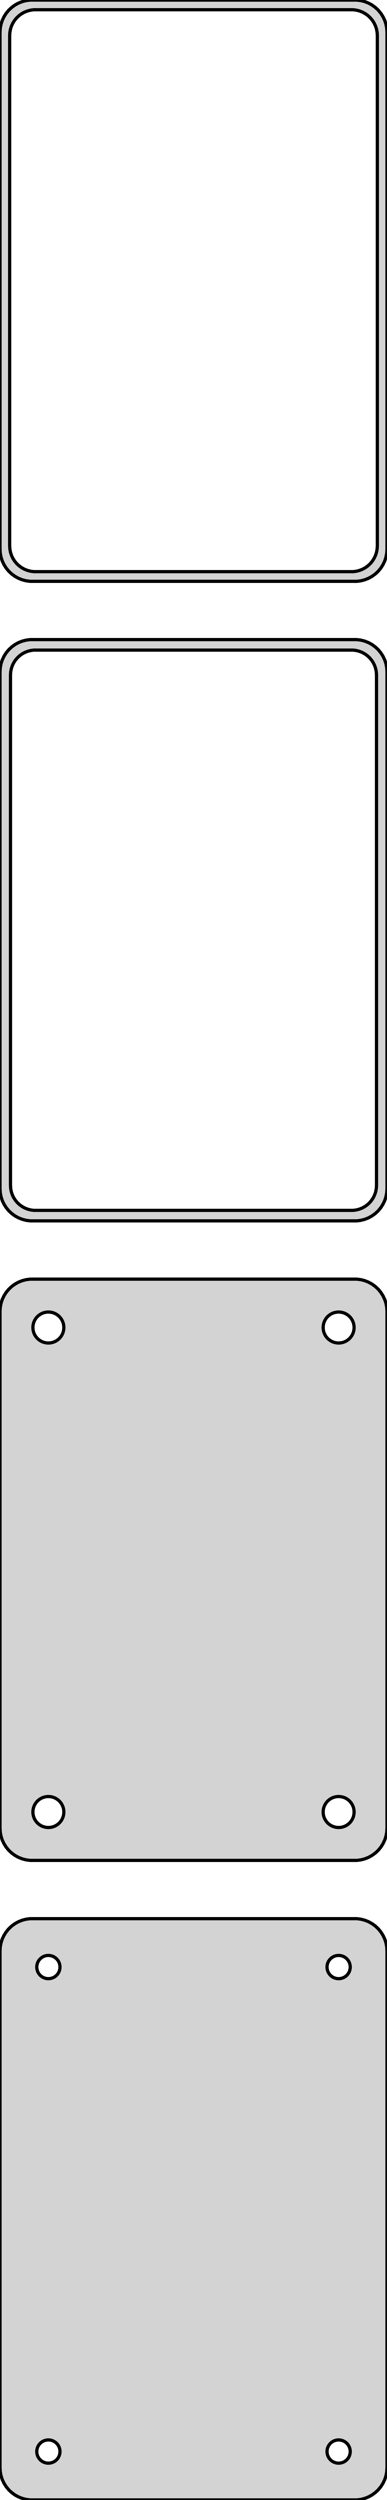 <?xml version="1.0" standalone="no"?>
<!DOCTYPE svg PUBLIC "-//W3C//DTD SVG 1.1//EN" "http://www.w3.org/Graphics/SVG/1.1/DTD/svg11.dtd">
<svg width="60mm" height="387mm" viewBox="-30 -639 60 387" xmlns="http://www.w3.org/2000/svg" version="1.1">
<title>OpenSCAD Model</title>
<path d="
M 25.937,-549.089 L 26.545,-549.245 L 27.129,-549.476 L 27.679,-549.778 L 28.187,-550.147 L 28.645,-550.577
 L 29.045,-551.061 L 29.381,-551.591 L 29.649,-552.159 L 29.843,-552.757 L 29.961,-553.373 L 30,-554
 L 30,-634 L 29.961,-634.627 L 29.843,-635.243 L 29.649,-635.841 L 29.381,-636.409 L 29.045,-636.939
 L 28.645,-637.423 L 28.187,-637.853 L 27.679,-638.222 L 27.129,-638.524 L 26.545,-638.755 L 25.937,-638.911
 L 25.314,-638.99 L -25.314,-638.99 L -25.937,-638.911 L -26.545,-638.755 L -27.129,-638.524 L -27.679,-638.222
 L -28.187,-637.853 L -28.645,-637.423 L -29.045,-636.939 L -29.381,-636.409 L -29.649,-635.841 L -29.843,-635.243
 L -29.961,-634.627 L -30,-634 L -30,-554 L -29.961,-553.373 L -29.843,-552.757 L -29.649,-552.159
 L -29.381,-551.591 L -29.045,-551.061 L -28.645,-550.577 L -28.187,-550.147 L -27.679,-549.778 L -27.129,-549.476
 L -26.545,-549.245 L -25.937,-549.089 L -25.314,-549.01 L 25.314,-549.01 z
M -24.751,-550.508 L -25.25,-550.571 L -25.736,-550.696 L -26.203,-550.881 L -26.643,-551.123 L -27.05,-551.418
 L -27.416,-551.762 L -27.736,-552.149 L -28.005,-552.573 L -28.219,-553.028 L -28.374,-553.505 L -28.468,-553.999
 L -28.5,-554.5 L -28.5,-633.5 L -28.468,-634.001 L -28.374,-634.495 L -28.219,-634.972 L -28.005,-635.427
 L -27.736,-635.851 L -27.416,-636.238 L -27.05,-636.582 L -26.643,-636.877 L -26.203,-637.119 L -25.736,-637.304
 L -25.25,-637.429 L -24.751,-637.492 L 24.751,-637.492 L 25.25,-637.429 L 25.736,-637.304 L 26.203,-637.119
 L 26.643,-636.877 L 27.05,-636.582 L 27.416,-636.238 L 27.736,-635.851 L 28.005,-635.427 L 28.219,-634.972
 L 28.374,-634.495 L 28.468,-634.001 L 28.5,-633.5 L 28.5,-554.5 L 28.468,-553.999 L 28.374,-553.505
 L 28.219,-553.028 L 28.005,-552.573 L 27.736,-552.149 L 27.416,-551.762 L 27.05,-551.418 L 26.643,-551.123
 L 26.203,-550.881 L 25.736,-550.696 L 25.25,-550.571 L 24.751,-550.508 z
M 25.937,-450.089 L 26.545,-450.245 L 27.129,-450.476 L 27.679,-450.778 L 28.187,-451.147 L 28.645,-451.577
 L 29.045,-452.061 L 29.381,-452.591 L 29.649,-453.159 L 29.843,-453.757 L 29.961,-454.373 L 30,-455
 L 30,-535 L 29.961,-535.627 L 29.843,-536.243 L 29.649,-536.841 L 29.381,-537.409 L 29.045,-537.939
 L 28.645,-538.423 L 28.187,-538.853 L 27.679,-539.222 L 27.129,-539.524 L 26.545,-539.755 L 25.937,-539.911
 L 25.314,-539.99 L -25.314,-539.99 L -25.937,-539.911 L -26.545,-539.755 L -27.129,-539.524 L -27.679,-539.222
 L -28.187,-538.853 L -28.645,-538.423 L -29.045,-537.939 L -29.381,-537.409 L -29.649,-536.841 L -29.843,-536.243
 L -29.961,-535.627 L -30,-535 L -30,-455 L -29.961,-454.373 L -29.843,-453.757 L -29.649,-453.159
 L -29.381,-452.591 L -29.045,-452.061 L -28.645,-451.577 L -28.187,-451.147 L -27.679,-450.778 L -27.129,-450.476
 L -26.545,-450.245 L -25.937,-450.089 L -25.314,-450.01 L 25.314,-450.01 z
M -24.743,-451.635 L -25.226,-451.696 L -25.697,-451.817 L -26.149,-451.996 L -26.575,-452.23 L -26.968,-452.516
 L -27.323,-452.849 L -27.633,-453.224 L -27.894,-453.634 L -28.101,-454.074 L -28.251,-454.537 L -28.342,-455.015
 L -28.373,-455.5 L -28.373,-534.5 L -28.342,-534.985 L -28.251,-535.463 L -28.101,-535.926 L -27.894,-536.366
 L -27.633,-536.776 L -27.323,-537.151 L -26.968,-537.484 L -26.575,-537.77 L -26.149,-538.004 L -25.697,-538.183
 L -25.226,-538.304 L -24.743,-538.365 L 24.743,-538.365 L 25.226,-538.304 L 25.697,-538.183 L 26.149,-538.004
 L 26.575,-537.77 L 26.968,-537.484 L 27.323,-537.151 L 27.633,-536.776 L 27.894,-536.366 L 28.101,-535.926
 L 28.251,-535.463 L 28.342,-534.985 L 28.373,-534.5 L 28.373,-455.5 L 28.342,-455.015 L 28.251,-454.537
 L 28.101,-454.074 L 27.894,-453.634 L 27.633,-453.224 L 27.323,-452.849 L 26.968,-452.516 L 26.575,-452.23
 L 26.149,-451.996 L 25.697,-451.817 L 25.226,-451.696 L 24.743,-451.635 z
M 25.937,-351.089 L 26.545,-351.245 L 27.129,-351.476 L 27.679,-351.778 L 28.187,-352.147 L 28.645,-352.577
 L 29.045,-353.061 L 29.381,-353.591 L 29.649,-354.159 L 29.843,-354.757 L 29.961,-355.373 L 30,-356
 L 30,-436 L 29.961,-436.627 L 29.843,-437.243 L 29.649,-437.841 L 29.381,-438.409 L 29.045,-438.939
 L 28.645,-439.423 L 28.187,-439.853 L 27.679,-440.222 L 27.129,-440.524 L 26.545,-440.755 L 25.937,-440.911
 L 25.314,-440.99 L -25.314,-440.99 L -25.937,-440.911 L -26.545,-440.755 L -27.129,-440.524 L -27.679,-440.222
 L -28.187,-439.853 L -28.645,-439.423 L -29.045,-438.939 L -29.381,-438.409 L -29.649,-437.841 L -29.843,-437.243
 L -29.961,-436.627 L -30,-436 L -30,-356 L -29.961,-355.373 L -29.843,-354.757 L -29.649,-354.159
 L -29.381,-353.591 L -29.045,-353.061 L -28.645,-352.577 L -28.187,-352.147 L -27.679,-351.778 L -27.129,-351.476
 L -26.545,-351.245 L -25.937,-351.089 L -25.314,-351.01 L 25.314,-351.01 z
M 22.349,-431.105 L 22.05,-431.143 L 21.758,-431.217 L 21.478,-431.328 L 21.214,-431.474 L 20.97,-431.651
 L 20.75,-431.857 L 20.558,-432.089 L 20.397,-432.344 L 20.268,-432.617 L 20.175,-432.903 L 20.119,-433.199
 L 20.1,-433.5 L 20.119,-433.801 L 20.175,-434.097 L 20.268,-434.383 L 20.397,-434.656 L 20.558,-434.911
 L 20.75,-435.143 L 20.97,-435.349 L 21.214,-435.526 L 21.478,-435.672 L 21.758,-435.783 L 22.05,-435.857
 L 22.349,-435.895 L 22.651,-435.895 L 22.95,-435.857 L 23.242,-435.783 L 23.522,-435.672 L 23.786,-435.526
 L 24.03,-435.349 L 24.25,-435.143 L 24.442,-434.911 L 24.603,-434.656 L 24.732,-434.383 L 24.825,-434.097
 L 24.881,-433.801 L 24.9,-433.5 L 24.881,-433.199 L 24.825,-432.903 L 24.732,-432.617 L 24.603,-432.344
 L 24.442,-432.089 L 24.25,-431.857 L 24.03,-431.651 L 23.786,-431.474 L 23.522,-431.328 L 23.242,-431.217
 L 22.95,-431.143 L 22.651,-431.105 z
M -22.651,-431.105 L -22.95,-431.143 L -23.242,-431.217 L -23.522,-431.328 L -23.786,-431.474 L -24.03,-431.651
 L -24.25,-431.857 L -24.442,-432.089 L -24.603,-432.344 L -24.732,-432.617 L -24.825,-432.903 L -24.881,-433.199
 L -24.9,-433.5 L -24.881,-433.801 L -24.825,-434.097 L -24.732,-434.383 L -24.603,-434.656 L -24.442,-434.911
 L -24.25,-435.143 L -24.03,-435.349 L -23.786,-435.526 L -23.522,-435.672 L -23.242,-435.783 L -22.95,-435.857
 L -22.651,-435.895 L -22.349,-435.895 L -22.05,-435.857 L -21.758,-435.783 L -21.478,-435.672 L -21.214,-435.526
 L -20.97,-435.349 L -20.75,-435.143 L -20.558,-434.911 L -20.397,-434.656 L -20.268,-434.383 L -20.175,-434.097
 L -20.119,-433.801 L -20.1,-433.5 L -20.119,-433.199 L -20.175,-432.903 L -20.268,-432.617 L -20.397,-432.344
 L -20.558,-432.089 L -20.75,-431.857 L -20.97,-431.651 L -21.214,-431.474 L -21.478,-431.328 L -21.758,-431.217
 L -22.05,-431.143 L -22.349,-431.105 z
M 22.349,-356.105 L 22.05,-356.143 L 21.758,-356.217 L 21.478,-356.328 L 21.214,-356.474 L 20.97,-356.651
 L 20.75,-356.857 L 20.558,-357.089 L 20.397,-357.344 L 20.268,-357.617 L 20.175,-357.903 L 20.119,-358.199
 L 20.1,-358.5 L 20.119,-358.801 L 20.175,-359.097 L 20.268,-359.383 L 20.397,-359.656 L 20.558,-359.911
 L 20.75,-360.143 L 20.97,-360.349 L 21.214,-360.526 L 21.478,-360.672 L 21.758,-360.783 L 22.05,-360.857
 L 22.349,-360.895 L 22.651,-360.895 L 22.95,-360.857 L 23.242,-360.783 L 23.522,-360.672 L 23.786,-360.526
 L 24.03,-360.349 L 24.25,-360.143 L 24.442,-359.911 L 24.603,-359.656 L 24.732,-359.383 L 24.825,-359.097
 L 24.881,-358.801 L 24.9,-358.5 L 24.881,-358.199 L 24.825,-357.903 L 24.732,-357.617 L 24.603,-357.344
 L 24.442,-357.089 L 24.25,-356.857 L 24.03,-356.651 L 23.786,-356.474 L 23.522,-356.328 L 23.242,-356.217
 L 22.95,-356.143 L 22.651,-356.105 z
M -22.651,-356.105 L -22.95,-356.143 L -23.242,-356.217 L -23.522,-356.328 L -23.786,-356.474 L -24.03,-356.651
 L -24.25,-356.857 L -24.442,-357.089 L -24.603,-357.344 L -24.732,-357.617 L -24.825,-357.903 L -24.881,-358.199
 L -24.9,-358.5 L -24.881,-358.801 L -24.825,-359.097 L -24.732,-359.383 L -24.603,-359.656 L -24.442,-359.911
 L -24.25,-360.143 L -24.03,-360.349 L -23.786,-360.526 L -23.522,-360.672 L -23.242,-360.783 L -22.95,-360.857
 L -22.651,-360.895 L -22.349,-360.895 L -22.05,-360.857 L -21.758,-360.783 L -21.478,-360.672 L -21.214,-360.526
 L -20.97,-360.349 L -20.75,-360.143 L -20.558,-359.911 L -20.397,-359.656 L -20.268,-359.383 L -20.175,-359.097
 L -20.119,-358.801 L -20.1,-358.5 L -20.119,-358.199 L -20.175,-357.903 L -20.268,-357.617 L -20.397,-357.344
 L -20.558,-357.089 L -20.75,-356.857 L -20.97,-356.651 L -21.214,-356.474 L -21.478,-356.328 L -21.758,-356.217
 L -22.05,-356.143 L -22.349,-356.105 z
M 25.937,-252.089 L 26.545,-252.245 L 27.129,-252.476 L 27.679,-252.778 L 28.187,-253.147 L 28.645,-253.577
 L 29.045,-254.061 L 29.381,-254.591 L 29.649,-255.159 L 29.843,-255.757 L 29.961,-256.373 L 30,-257
 L 30,-337 L 29.961,-337.627 L 29.843,-338.243 L 29.649,-338.841 L 29.381,-339.409 L 29.045,-339.939
 L 28.645,-340.423 L 28.187,-340.853 L 27.679,-341.222 L 27.129,-341.524 L 26.545,-341.755 L 25.937,-341.911
 L 25.314,-341.99 L -25.314,-341.99 L -25.937,-341.911 L -26.545,-341.755 L -27.129,-341.524 L -27.679,-341.222
 L -28.187,-340.853 L -28.645,-340.423 L -29.045,-339.939 L -29.381,-339.409 L -29.649,-338.841 L -29.843,-338.243
 L -29.961,-337.627 L -30,-337 L -30,-257 L -29.961,-256.373 L -29.843,-255.757 L -29.649,-255.159
 L -29.381,-254.591 L -29.045,-254.061 L -28.645,-253.577 L -28.187,-253.147 L -27.679,-252.778 L -27.129,-252.476
 L -26.545,-252.245 L -25.937,-252.089 L -25.314,-252.01 L 25.314,-252.01 z
M 22.387,-332.704 L 22.163,-332.732 L 21.944,-332.788 L 21.734,-332.871 L 21.535,-332.98 L 21.353,-333.113
 L 21.188,-333.268 L 21.044,-333.442 L 20.923,-333.633 L 20.826,-333.837 L 20.756,-334.052 L 20.714,-334.274
 L 20.7,-334.5 L 20.714,-334.726 L 20.756,-334.948 L 20.826,-335.163 L 20.923,-335.367 L 21.044,-335.558
 L 21.188,-335.732 L 21.353,-335.887 L 21.535,-336.02 L 21.734,-336.129 L 21.944,-336.212 L 22.163,-336.268
 L 22.387,-336.296 L 22.613,-336.296 L 22.837,-336.268 L 23.056,-336.212 L 23.266,-336.129 L 23.465,-336.02
 L 23.647,-335.887 L 23.812,-335.732 L 23.956,-335.558 L 24.077,-335.367 L 24.174,-335.163 L 24.243,-334.948
 L 24.286,-334.726 L 24.3,-334.5 L 24.286,-334.274 L 24.243,-334.052 L 24.174,-333.837 L 24.077,-333.633
 L 23.956,-333.442 L 23.812,-333.268 L 23.647,-333.113 L 23.465,-332.98 L 23.266,-332.871 L 23.056,-332.788
 L 22.837,-332.732 L 22.613,-332.704 z
M -22.613,-332.704 L -22.837,-332.732 L -23.056,-332.788 L -23.266,-332.871 L -23.465,-332.98 L -23.647,-333.113
 L -23.812,-333.268 L -23.956,-333.442 L -24.077,-333.633 L -24.174,-333.837 L -24.243,-334.052 L -24.286,-334.274
 L -24.3,-334.5 L -24.286,-334.726 L -24.243,-334.948 L -24.174,-335.163 L -24.077,-335.367 L -23.956,-335.558
 L -23.812,-335.732 L -23.647,-335.887 L -23.465,-336.02 L -23.266,-336.129 L -23.056,-336.212 L -22.837,-336.268
 L -22.613,-336.296 L -22.387,-336.296 L -22.163,-336.268 L -21.944,-336.212 L -21.734,-336.129 L -21.535,-336.02
 L -21.353,-335.887 L -21.188,-335.732 L -21.044,-335.558 L -20.923,-335.367 L -20.826,-335.163 L -20.756,-334.948
 L -20.714,-334.726 L -20.7,-334.5 L -20.714,-334.274 L -20.756,-334.052 L -20.826,-333.837 L -20.923,-333.633
 L -21.044,-333.442 L -21.188,-333.268 L -21.353,-333.113 L -21.535,-332.98 L -21.734,-332.871 L -21.944,-332.788
 L -22.163,-332.732 L -22.387,-332.704 z
M -22.613,-257.704 L -22.837,-257.732 L -23.056,-257.788 L -23.266,-257.871 L -23.465,-257.98 L -23.647,-258.113
 L -23.812,-258.268 L -23.956,-258.442 L -24.077,-258.633 L -24.174,-258.837 L -24.243,-259.052 L -24.286,-259.274
 L -24.3,-259.5 L -24.286,-259.726 L -24.243,-259.948 L -24.174,-260.163 L -24.077,-260.367 L -23.956,-260.558
 L -23.812,-260.732 L -23.647,-260.887 L -23.465,-261.02 L -23.266,-261.129 L -23.056,-261.212 L -22.837,-261.268
 L -22.613,-261.296 L -22.387,-261.296 L -22.163,-261.268 L -21.944,-261.212 L -21.734,-261.129 L -21.535,-261.02
 L -21.353,-260.887 L -21.188,-260.732 L -21.044,-260.558 L -20.923,-260.367 L -20.826,-260.163 L -20.756,-259.948
 L -20.714,-259.726 L -20.7,-259.5 L -20.714,-259.274 L -20.756,-259.052 L -20.826,-258.837 L -20.923,-258.633
 L -21.044,-258.442 L -21.188,-258.268 L -21.353,-258.113 L -21.535,-257.98 L -21.734,-257.871 L -21.944,-257.788
 L -22.163,-257.732 L -22.387,-257.704 z
M 22.387,-257.704 L 22.163,-257.732 L 21.944,-257.788 L 21.734,-257.871 L 21.535,-257.98 L 21.353,-258.113
 L 21.188,-258.268 L 21.044,-258.442 L 20.923,-258.633 L 20.826,-258.837 L 20.756,-259.052 L 20.714,-259.274
 L 20.7,-259.5 L 20.714,-259.726 L 20.756,-259.948 L 20.826,-260.163 L 20.923,-260.367 L 21.044,-260.558
 L 21.188,-260.732 L 21.353,-260.887 L 21.535,-261.02 L 21.734,-261.129 L 21.944,-261.212 L 22.163,-261.268
 L 22.387,-261.296 L 22.613,-261.296 L 22.837,-261.268 L 23.056,-261.212 L 23.266,-261.129 L 23.465,-261.02
 L 23.647,-260.887 L 23.812,-260.732 L 23.956,-260.558 L 24.077,-260.367 L 24.174,-260.163 L 24.243,-259.948
 L 24.286,-259.726 L 24.3,-259.5 L 24.286,-259.274 L 24.243,-259.052 L 24.174,-258.837 L 24.077,-258.633
 L 23.956,-258.442 L 23.812,-258.268 L 23.647,-258.113 L 23.465,-257.98 L 23.266,-257.871 L 23.056,-257.788
 L 22.837,-257.732 L 22.613,-257.704 z
" stroke="black" fill="lightgray" stroke-width="0.5"/>
</svg>
